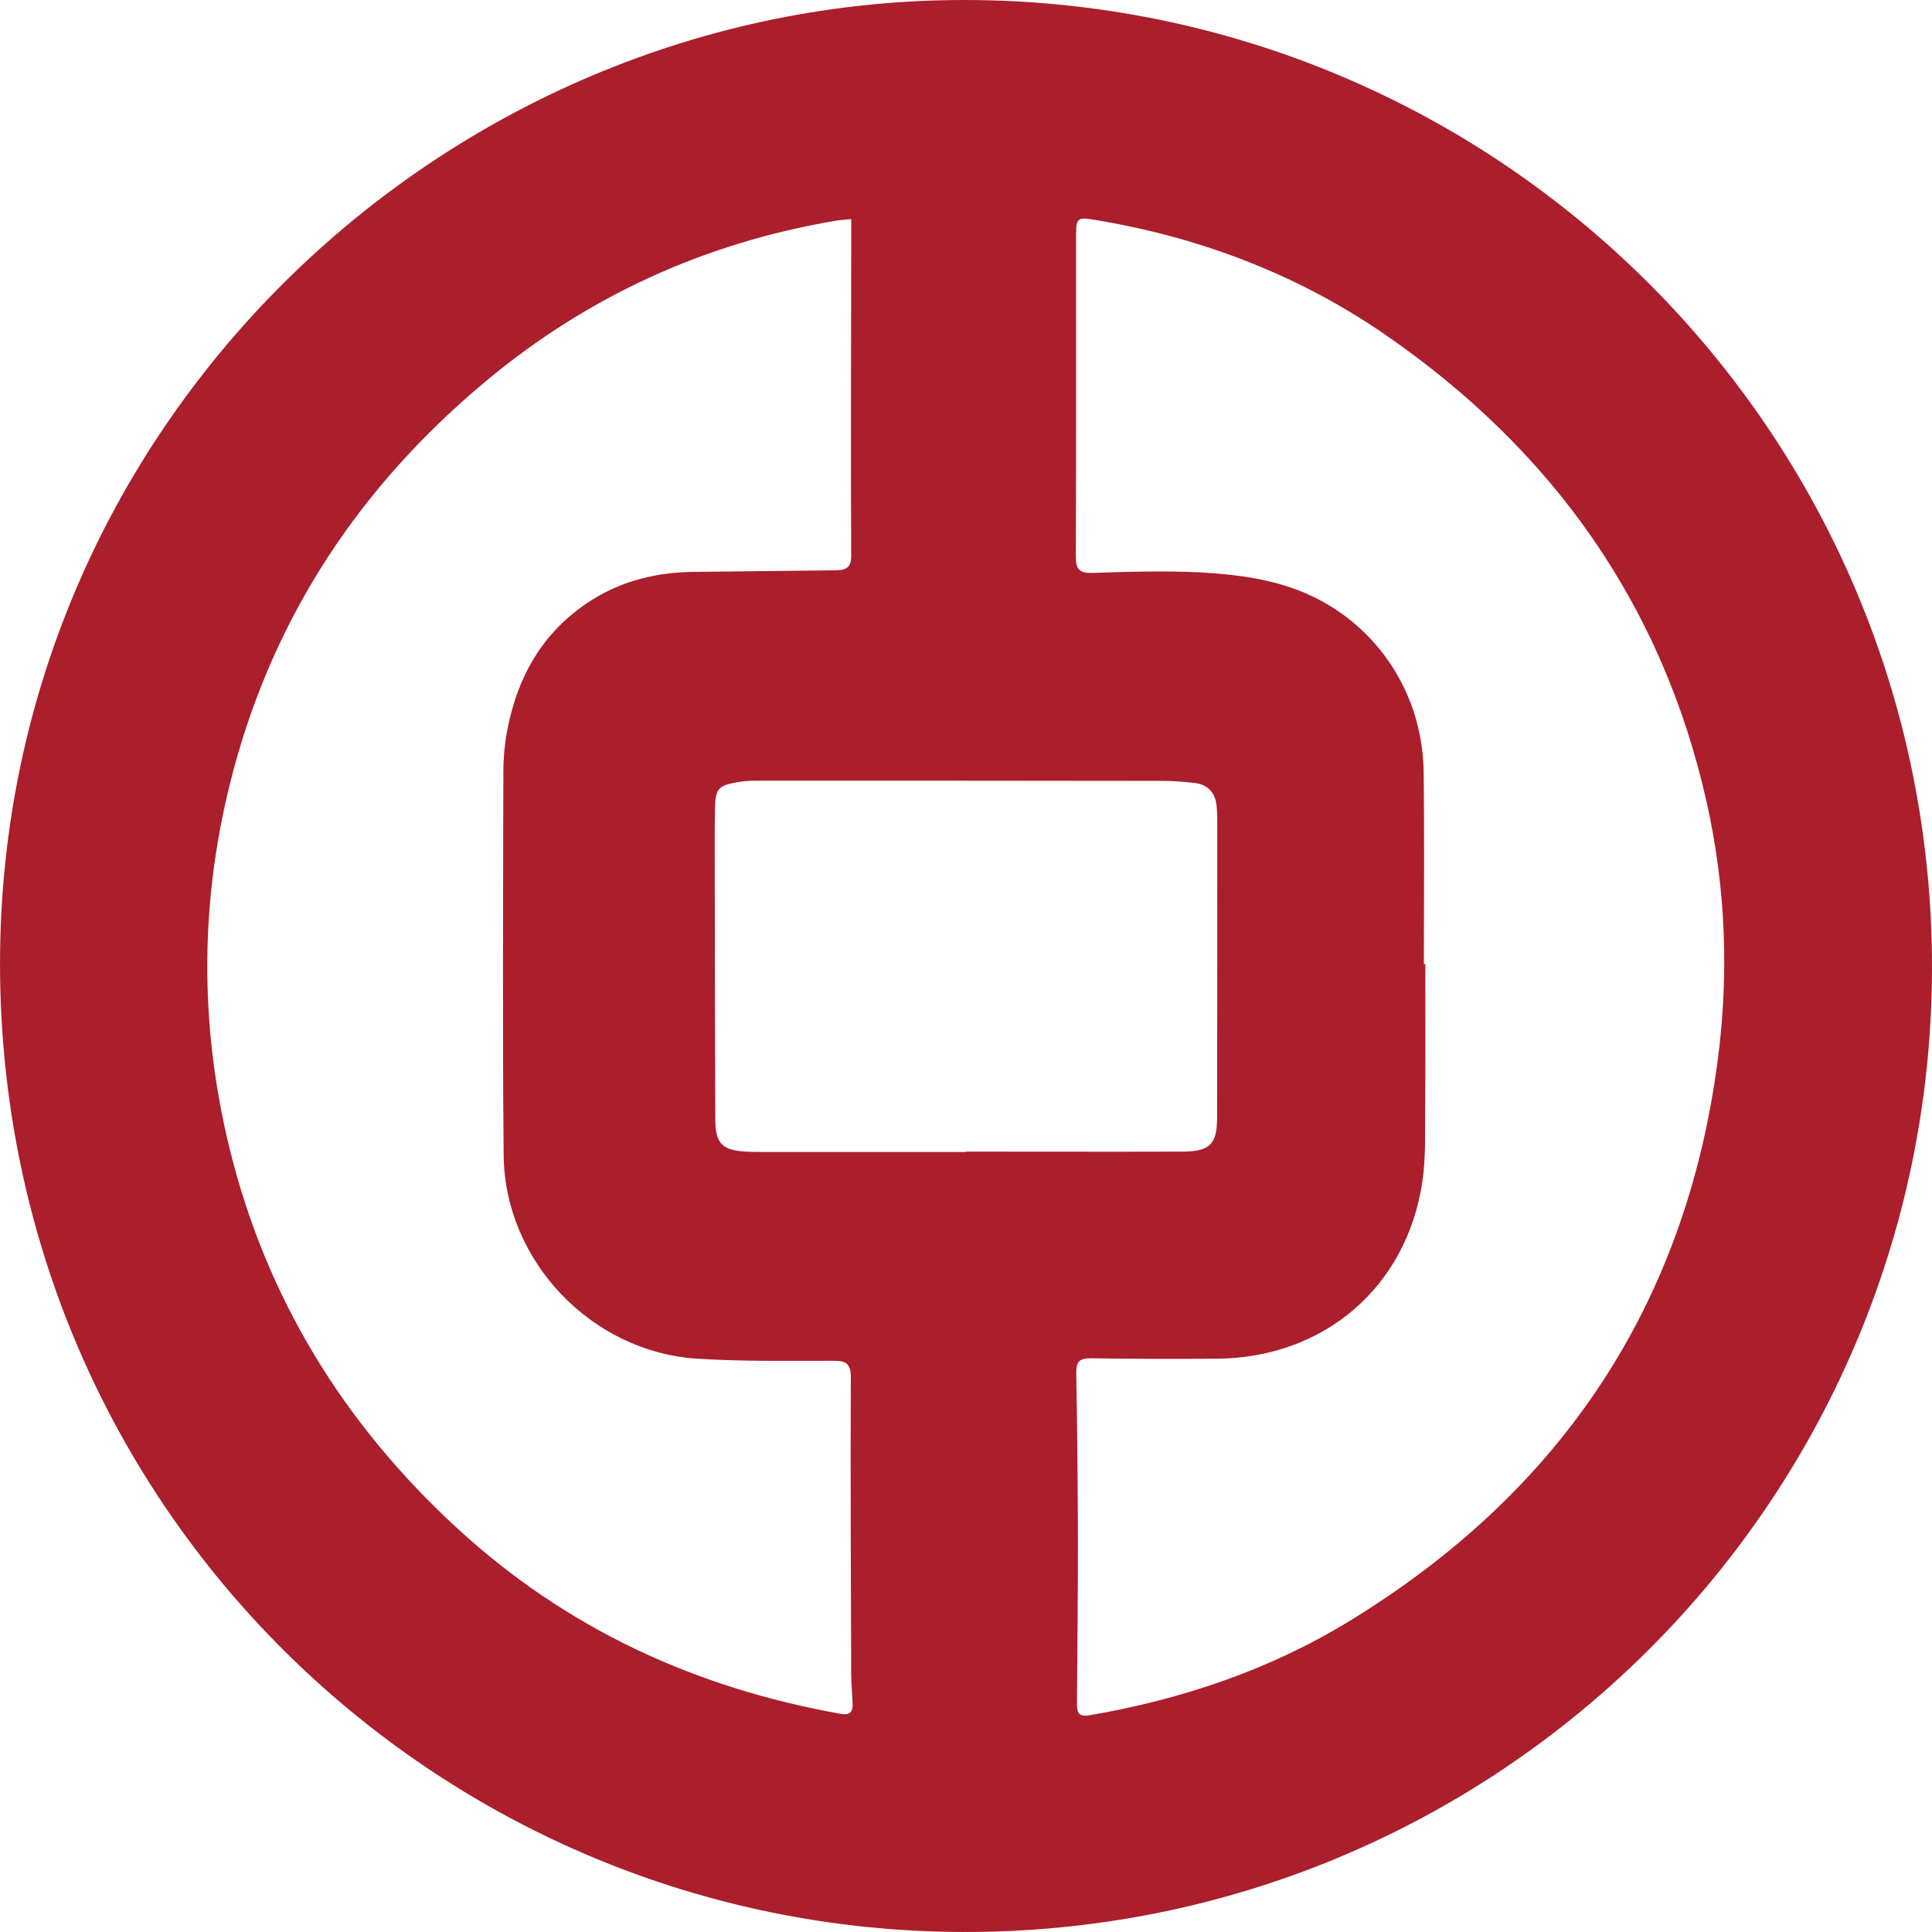 <svg width="26" height="26" viewBox="0 0 26 26" fill="none" xmlns="http://www.w3.org/2000/svg">
<g clip-path="url(#clip0_663_4564)">
<path d="M26 13.035C25.984 20.295 20.035 26.12 12.77 25.998C5.856 25.882 0.081 20.316 0.001 13.115C-0.079 5.766 5.957 -0.012 12.996 1.75723e-05C20.159 0.012 26.009 5.808 26 13.035ZM19.162 12.975C19.162 12.975 19.175 12.975 19.181 12.975C19.181 13.627 19.185 14.278 19.179 14.93C19.176 15.256 19.189 15.585 19.141 15.905C18.929 17.326 17.815 18.276 16.37 18.285C15.809 18.288 15.247 18.289 14.687 18.279C14.524 18.276 14.481 18.327 14.484 18.484C14.497 19.244 14.505 20.004 14.506 20.765C14.506 21.489 14.499 22.214 14.493 22.937C14.493 23.055 14.521 23.107 14.665 23.083C15.908 22.869 17.092 22.47 18.164 21.813C20.998 20.08 22.687 17.573 23.118 14.257C23.268 13.1 23.224 11.949 22.97 10.806C22.371 8.127 20.884 6.051 18.645 4.506C17.484 3.706 16.188 3.207 14.794 2.969C14.481 2.916 14.481 2.91 14.481 3.234C14.481 4.652 14.484 6.07 14.478 7.488C14.478 7.662 14.525 7.716 14.704 7.71C15.192 7.694 15.683 7.678 16.171 7.704C16.54 7.725 16.919 7.768 17.271 7.875C18.396 8.211 19.143 9.22 19.159 10.387C19.17 11.25 19.162 12.112 19.162 12.975ZM11.457 2.949C11.356 2.959 11.289 2.962 11.225 2.974C9.476 3.274 7.917 3.984 6.549 5.121C4.867 6.52 3.704 8.256 3.139 10.374C2.688 12.067 2.674 13.771 3.094 15.473C3.59 17.48 4.63 19.164 6.147 20.561C7.618 21.917 9.355 22.716 11.314 23.064C11.442 23.087 11.48 23.035 11.474 22.921C11.469 22.794 11.457 22.668 11.455 22.541C11.451 21.208 11.444 19.875 11.45 18.541C11.45 18.349 11.387 18.311 11.212 18.313C10.604 18.313 9.992 18.323 9.385 18.285C7.959 18.195 6.791 16.969 6.778 15.546C6.762 13.827 6.771 12.106 6.774 10.387C6.774 10.226 6.787 10.061 6.813 9.902C6.943 9.137 7.288 8.505 7.959 8.078C8.384 7.808 8.853 7.7 9.353 7.696C9.98 7.69 10.608 7.683 11.236 7.675C11.368 7.674 11.457 7.655 11.455 7.476C11.448 6.131 11.454 4.785 11.455 3.44C11.455 3.284 11.455 3.13 11.455 2.95L11.457 2.949ZM12.999 15.501V15.498C13.97 15.498 14.941 15.501 15.913 15.498C16.283 15.496 16.379 15.4 16.379 15.038C16.382 13.735 16.382 12.432 16.382 11.129C16.382 11.033 16.382 10.936 16.372 10.84C16.353 10.662 16.246 10.554 16.072 10.536C15.933 10.521 15.795 10.509 15.656 10.509C13.822 10.506 11.988 10.506 10.153 10.506C10.075 10.506 9.996 10.514 9.921 10.527C9.677 10.568 9.629 10.614 9.623 10.853C9.615 11.172 9.619 11.492 9.619 11.811C9.621 12.896 9.622 13.982 9.626 15.068C9.628 15.393 9.72 15.48 10.047 15.499C10.126 15.503 10.204 15.502 10.283 15.503C11.189 15.503 12.093 15.503 12.999 15.503V15.501Z" fill="#AB1E2B"/>
</g>
<defs>
<clipPath id="clip0_663_4564">
<rect width="26" height="26" fill="white"/>
</clipPath>
</defs>
</svg>

